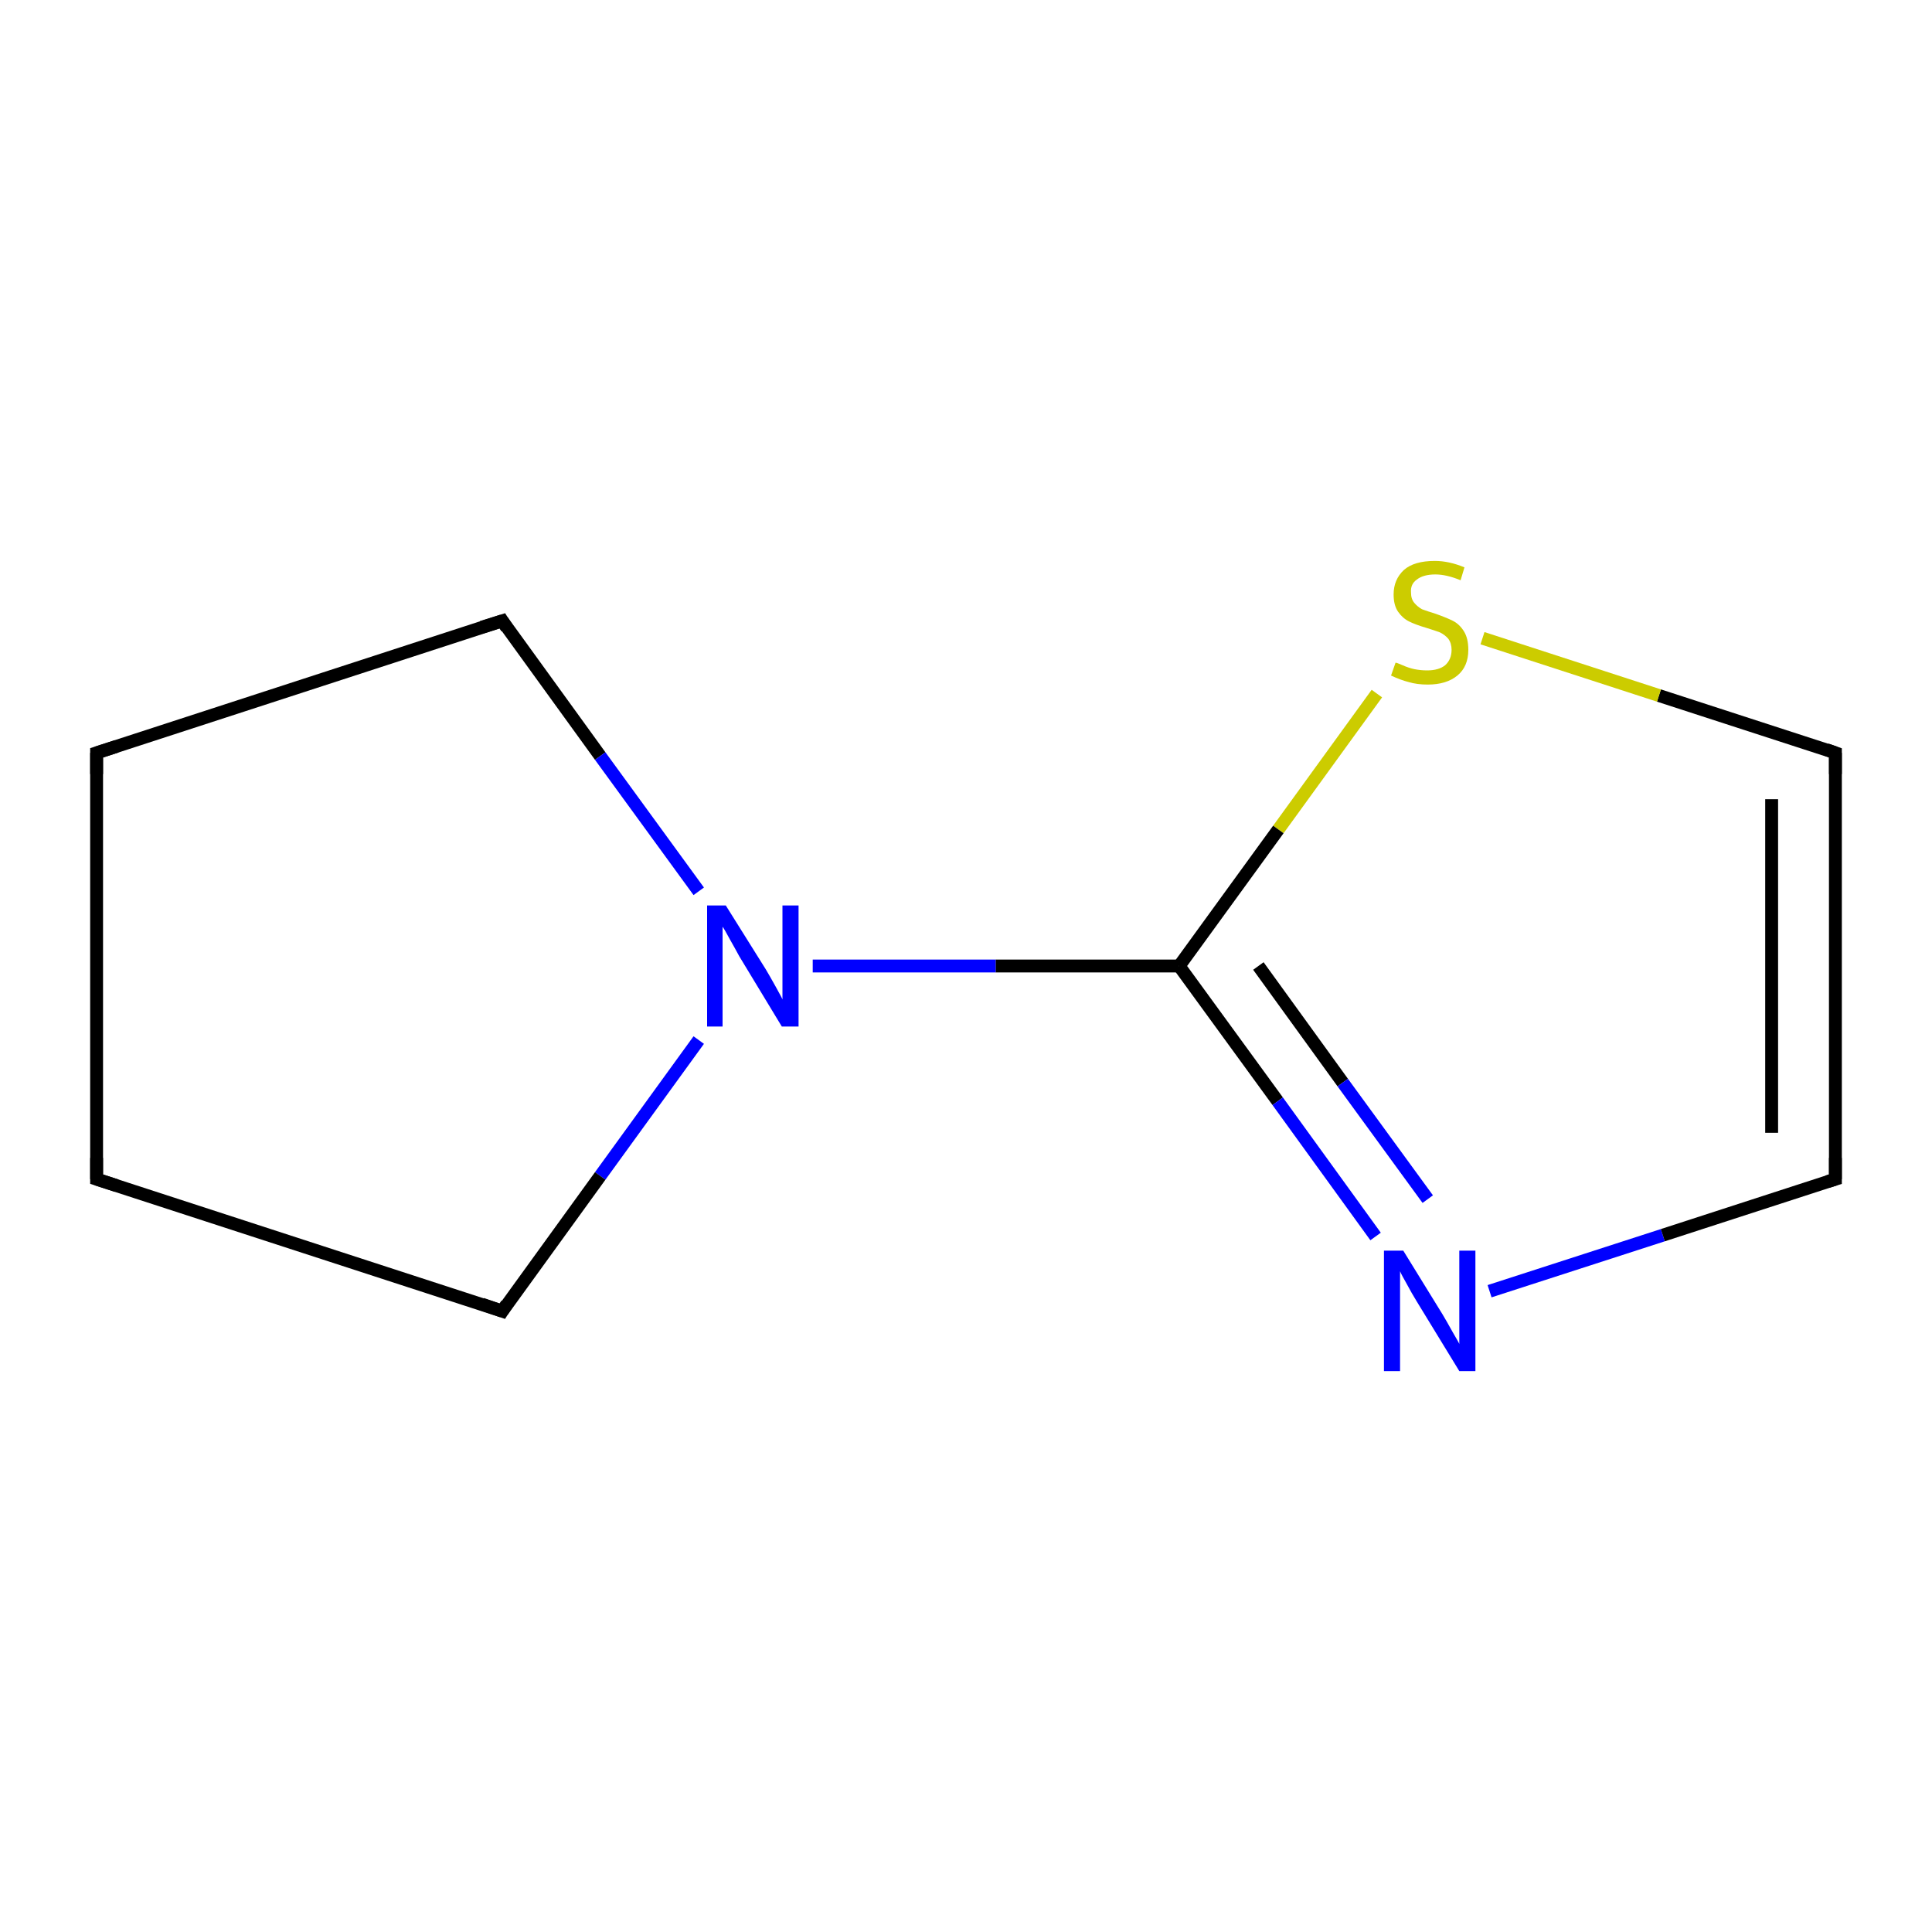 <?xml version='1.0' encoding='iso-8859-1'?>
<svg version='1.1' baseProfile='full'
              xmlns='http://www.w3.org/2000/svg'
                      xmlns:rdkit='http://www.rdkit.org/xml'
                      xmlns:xlink='http://www.w3.org/1999/xlink'
                  xml:space='preserve'
width='300px' height='300px' viewBox='0 0 300 300'>
<!-- END OF HEADER -->
<rect style='opacity:1.0;fill:#FFFFFF;stroke:none' width='300.0' height='300.0' x='0.0' y='0.0'> </rect>
<path class='bond-0 atom-0 atom-1' d='M 285.0,183.1 L 285.0,116.9' style='fill:none;fill-rule:evenodd;stroke:#000000;stroke-width:2.0px;stroke-linecap:butt;stroke-linejoin:miter;stroke-opacity:1' />
<path class='bond-0 atom-0 atom-1' d='M 275.1,175.9 L 275.1,124.1' style='fill:none;fill-rule:evenodd;stroke:#000000;stroke-width:2.0px;stroke-linecap:butt;stroke-linejoin:miter;stroke-opacity:1' />
<path class='bond-1 atom-1 atom-2' d='M 285.0,116.9 L 257.6,108.0' style='fill:none;fill-rule:evenodd;stroke:#000000;stroke-width:2.0px;stroke-linecap:butt;stroke-linejoin:miter;stroke-opacity:1' />
<path class='bond-1 atom-1 atom-2' d='M 257.6,108.0 L 230.2,99.1' style='fill:none;fill-rule:evenodd;stroke:#CCCC00;stroke-width:2.0px;stroke-linecap:butt;stroke-linejoin:miter;stroke-opacity:1' />
<path class='bond-2 atom-2 atom-3' d='M 213.8,107.7 L 198.5,128.8' style='fill:none;fill-rule:evenodd;stroke:#CCCC00;stroke-width:2.0px;stroke-linecap:butt;stroke-linejoin:miter;stroke-opacity:1' />
<path class='bond-2 atom-2 atom-3' d='M 198.5,128.8 L 183.1,150.0' style='fill:none;fill-rule:evenodd;stroke:#000000;stroke-width:2.0px;stroke-linecap:butt;stroke-linejoin:miter;stroke-opacity:1' />
<path class='bond-3 atom-3 atom-4' d='M 183.1,150.0 L 154.6,150.0' style='fill:none;fill-rule:evenodd;stroke:#000000;stroke-width:2.0px;stroke-linecap:butt;stroke-linejoin:miter;stroke-opacity:1' />
<path class='bond-3 atom-3 atom-4' d='M 154.6,150.0 L 126.2,150.0' style='fill:none;fill-rule:evenodd;stroke:#0000FF;stroke-width:2.0px;stroke-linecap:butt;stroke-linejoin:miter;stroke-opacity:1' />
<path class='bond-4 atom-4 atom-5' d='M 108.5,161.5 L 93.2,182.6' style='fill:none;fill-rule:evenodd;stroke:#0000FF;stroke-width:2.0px;stroke-linecap:butt;stroke-linejoin:miter;stroke-opacity:1' />
<path class='bond-4 atom-4 atom-5' d='M 93.2,182.6 L 78.0,203.6' style='fill:none;fill-rule:evenodd;stroke:#000000;stroke-width:2.0px;stroke-linecap:butt;stroke-linejoin:miter;stroke-opacity:1' />
<path class='bond-5 atom-5 atom-6' d='M 78.0,203.6 L 15.0,183.1' style='fill:none;fill-rule:evenodd;stroke:#000000;stroke-width:2.0px;stroke-linecap:butt;stroke-linejoin:miter;stroke-opacity:1' />
<path class='bond-6 atom-6 atom-7' d='M 15.0,183.1 L 15.0,116.9' style='fill:none;fill-rule:evenodd;stroke:#000000;stroke-width:2.0px;stroke-linecap:butt;stroke-linejoin:miter;stroke-opacity:1' />
<path class='bond-7 atom-7 atom-8' d='M 15.0,116.9 L 78.0,96.4' style='fill:none;fill-rule:evenodd;stroke:#000000;stroke-width:2.0px;stroke-linecap:butt;stroke-linejoin:miter;stroke-opacity:1' />
<path class='bond-8 atom-3 atom-9' d='M 183.1,150.0 L 198.4,171.0' style='fill:none;fill-rule:evenodd;stroke:#000000;stroke-width:2.0px;stroke-linecap:butt;stroke-linejoin:miter;stroke-opacity:1' />
<path class='bond-8 atom-3 atom-9' d='M 198.4,171.0 L 213.6,192.0' style='fill:none;fill-rule:evenodd;stroke:#0000FF;stroke-width:2.0px;stroke-linecap:butt;stroke-linejoin:miter;stroke-opacity:1' />
<path class='bond-8 atom-3 atom-9' d='M 195.4,150.0 L 208.5,168.1' style='fill:none;fill-rule:evenodd;stroke:#000000;stroke-width:2.0px;stroke-linecap:butt;stroke-linejoin:miter;stroke-opacity:1' />
<path class='bond-8 atom-3 atom-9' d='M 208.5,168.1 L 221.7,186.2' style='fill:none;fill-rule:evenodd;stroke:#0000FF;stroke-width:2.0px;stroke-linecap:butt;stroke-linejoin:miter;stroke-opacity:1' />
<path class='bond-9 atom-9 atom-0' d='M 231.3,200.5 L 258.2,191.8' style='fill:none;fill-rule:evenodd;stroke:#0000FF;stroke-width:2.0px;stroke-linecap:butt;stroke-linejoin:miter;stroke-opacity:1' />
<path class='bond-9 atom-9 atom-0' d='M 258.2,191.8 L 285.0,183.1' style='fill:none;fill-rule:evenodd;stroke:#000000;stroke-width:2.0px;stroke-linecap:butt;stroke-linejoin:miter;stroke-opacity:1' />
<path class='bond-10 atom-8 atom-4' d='M 78.0,96.4 L 93.2,117.4' style='fill:none;fill-rule:evenodd;stroke:#000000;stroke-width:2.0px;stroke-linecap:butt;stroke-linejoin:miter;stroke-opacity:1' />
<path class='bond-10 atom-8 atom-4' d='M 93.2,117.4 L 108.5,138.4' style='fill:none;fill-rule:evenodd;stroke:#0000FF;stroke-width:2.0px;stroke-linecap:butt;stroke-linejoin:miter;stroke-opacity:1' />
<path d='M 285.0,179.8 L 285.0,183.1 L 283.7,183.5' style='fill:none;stroke:#000000;stroke-width:2.0px;stroke-linecap:butt;stroke-linejoin:miter;stroke-miterlimit:10;stroke-opacity:1;' />
<path d='M 285.0,120.2 L 285.0,116.9 L 283.6,116.4' style='fill:none;stroke:#000000;stroke-width:2.0px;stroke-linecap:butt;stroke-linejoin:miter;stroke-miterlimit:10;stroke-opacity:1;' />
<path d='M 78.7,202.5 L 78.0,203.6 L 74.8,202.5' style='fill:none;stroke:#000000;stroke-width:2.0px;stroke-linecap:butt;stroke-linejoin:miter;stroke-miterlimit:10;stroke-opacity:1;' />
<path d='M 18.1,184.1 L 15.0,183.1 L 15.0,179.8' style='fill:none;stroke:#000000;stroke-width:2.0px;stroke-linecap:butt;stroke-linejoin:miter;stroke-miterlimit:10;stroke-opacity:1;' />
<path d='M 15.0,120.2 L 15.0,116.9 L 18.1,115.9' style='fill:none;stroke:#000000;stroke-width:2.0px;stroke-linecap:butt;stroke-linejoin:miter;stroke-miterlimit:10;stroke-opacity:1;' />
<path d='M 74.8,97.4 L 78.0,96.4 L 78.7,97.5' style='fill:none;stroke:#000000;stroke-width:2.0px;stroke-linecap:butt;stroke-linejoin:miter;stroke-miterlimit:10;stroke-opacity:1;' />
<path class='atom-2' d='M 216.7 102.9
Q 216.9 102.9, 217.8 103.3
Q 218.7 103.7, 219.6 103.9
Q 220.6 104.1, 221.6 104.1
Q 223.4 104.1, 224.4 103.3
Q 225.4 102.4, 225.4 100.9
Q 225.4 99.9, 224.9 99.2
Q 224.4 98.6, 223.6 98.2
Q 222.8 97.9, 221.5 97.5
Q 219.8 97.0, 218.8 96.5
Q 217.8 96.0, 217.1 95.0
Q 216.4 94.0, 216.4 92.3
Q 216.4 90.0, 218.0 88.5
Q 219.6 87.1, 222.8 87.1
Q 225.0 87.1, 227.4 88.1
L 226.8 90.1
Q 224.6 89.2, 222.9 89.2
Q 221.0 89.2, 220.0 90.0
Q 219.0 90.7, 219.1 92.0
Q 219.1 93.0, 219.6 93.6
Q 220.1 94.2, 220.8 94.6
Q 221.6 94.9, 222.9 95.3
Q 224.6 95.9, 225.6 96.4
Q 226.6 96.9, 227.3 98.0
Q 228.0 99.1, 228.0 100.9
Q 228.0 103.5, 226.3 104.9
Q 224.6 106.3, 221.7 106.3
Q 220.0 106.3, 218.7 105.9
Q 217.5 105.6, 216.0 104.9
L 216.7 102.9
' fill='#CCCC00'/>
<path class='atom-4' d='M 112.7 140.6
L 118.9 150.5
Q 119.5 151.5, 120.5 153.3
Q 121.5 155.1, 121.5 155.2
L 121.5 140.6
L 124.0 140.6
L 124.0 159.4
L 121.4 159.4
L 114.8 148.5
Q 114.1 147.2, 113.3 145.8
Q 112.5 144.3, 112.2 143.9
L 112.2 159.4
L 109.8 159.4
L 109.8 140.6
L 112.7 140.6
' fill='#0000FF'/>
<path class='atom-9' d='M 217.9 194.2
L 224.0 204.1
Q 224.6 205.1, 225.6 206.9
Q 226.6 208.6, 226.6 208.7
L 226.6 194.2
L 229.1 194.2
L 229.1 212.9
L 226.6 212.9
L 220.0 202.1
Q 219.2 200.8, 218.4 199.3
Q 217.6 197.9, 217.4 197.4
L 217.4 212.9
L 214.9 212.9
L 214.9 194.2
L 217.9 194.2
' fill='#0000FF'/>
</svg>
